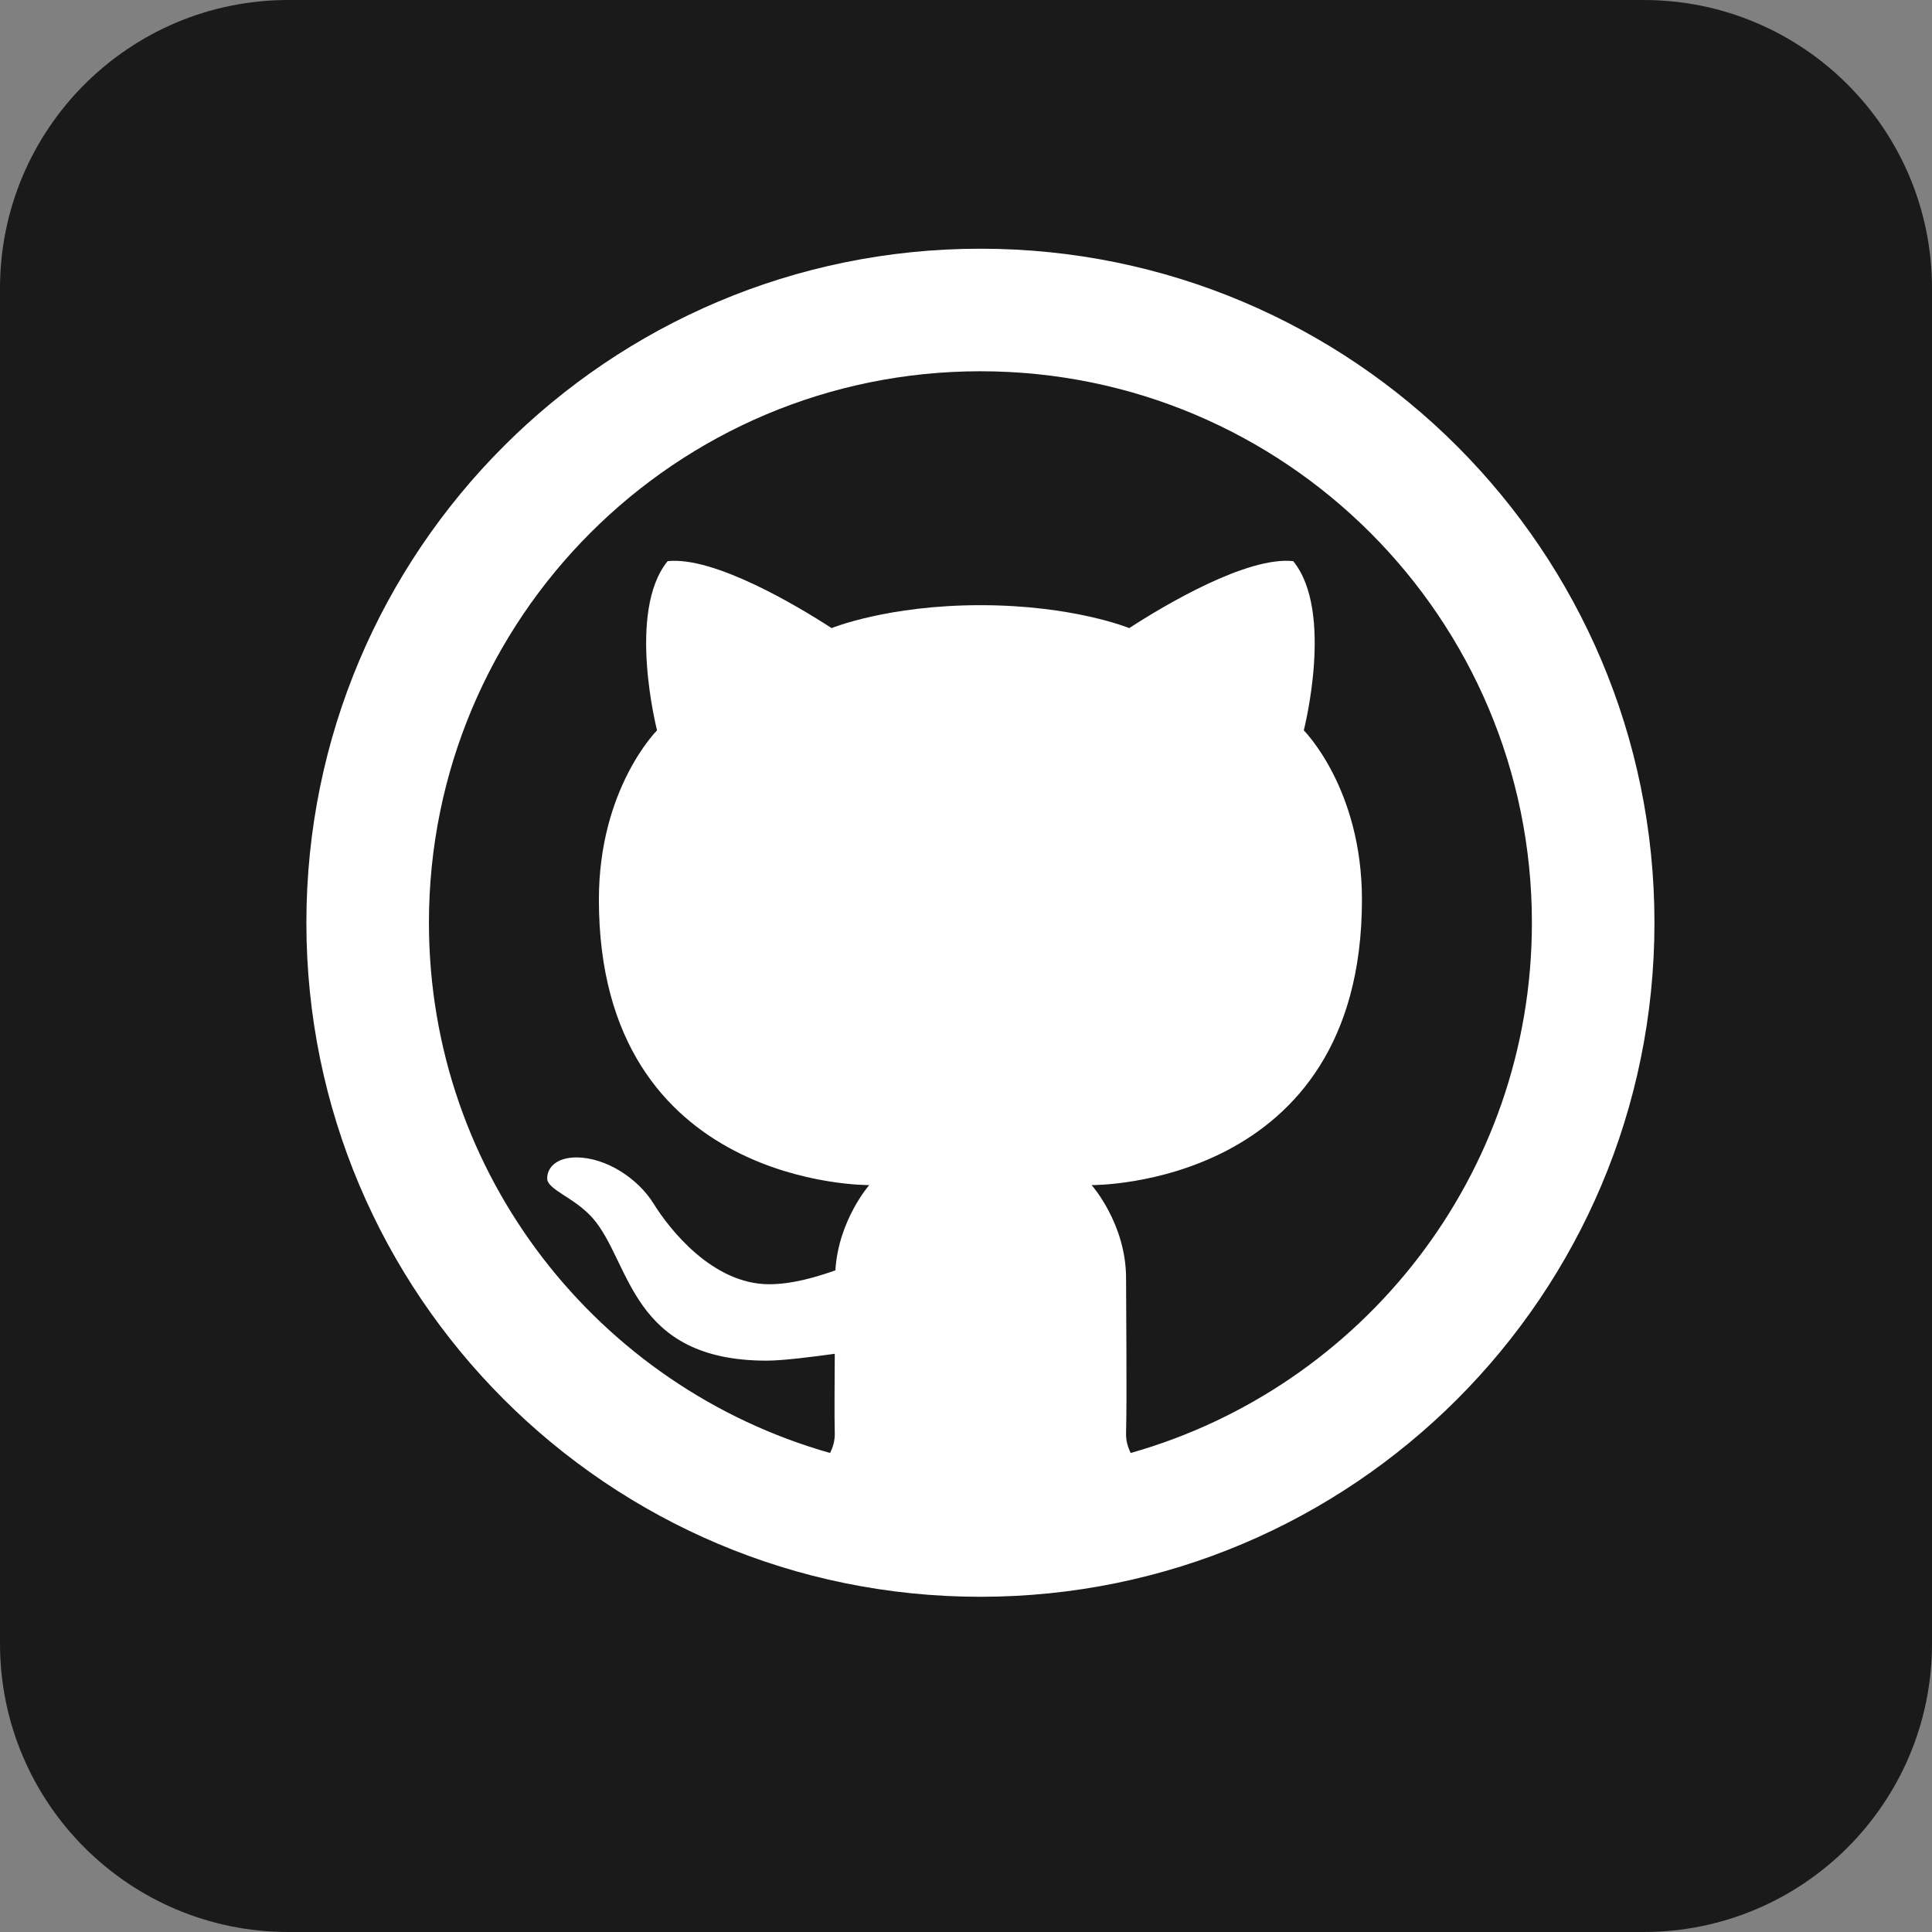 <svg width="67" height="67" viewBox="0 0 67 67" fill="none" xmlns="http://www.w3.org/2000/svg">
<rect x="0" y="0" width="67" height="67" fill="#808080" stroke="none"/>
<path d="M0 10C0 4.477 4.477 0 10 0H57C62.523 0 67 4.477 67 10V57C67 62.523 62.523 67 57 67H10C4.477 67 0 62.523 0 57V10Z" fill="#1A1A1A"/>
<path d="M34 8.625C21.091 8.625 10.625 19.091 10.625 32C10.625 44.909 21.091 55.375 34 55.375C46.909 55.375 57.375 44.909 57.375 32C57.375 19.091 46.909 8.625 34 8.625ZM34 12.875C44.562 12.875 53.125 21.438 53.125 32C53.125 40.754 47.237 48.117 39.211 50.388C39.112 50.185 39.045 49.962 39.051 49.71C39.084 48.425 39.051 45.427 39.051 44.327C39.051 42.438 37.856 41.098 37.856 41.098C37.856 41.098 47.231 41.203 47.231 31.199C47.231 27.339 45.214 25.328 45.214 25.328C45.214 25.328 46.274 21.207 44.847 19.46C43.248 19.286 40.384 20.987 39.161 21.782C39.161 21.782 37.224 20.987 34 20.987C30.776 20.987 28.839 21.782 28.839 21.782C27.616 20.987 24.752 19.288 23.153 19.46C21.727 21.207 22.786 25.328 22.786 25.328C22.786 25.328 20.769 27.337 20.769 31.197C20.769 41.201 30.144 41.098 30.144 41.098C30.144 41.098 29.077 42.313 28.97 44.055C28.343 44.276 27.489 44.536 26.675 44.536C24.709 44.536 23.216 42.627 22.667 41.743C22.128 40.871 21.021 40.139 19.988 40.139C19.308 40.139 18.976 40.48 18.976 40.869C18.976 41.258 19.93 41.529 20.559 42.249C21.885 43.769 21.86 47.186 26.585 47.186C27.144 47.186 28.148 47.058 28.949 46.948C28.945 48.02 28.932 49.049 28.949 49.708C28.955 49.961 28.886 50.185 28.787 50.388C20.762 48.117 14.875 40.753 14.875 32C14.875 21.438 23.438 12.875 34 12.875Z" fill="white"/>
</svg>
